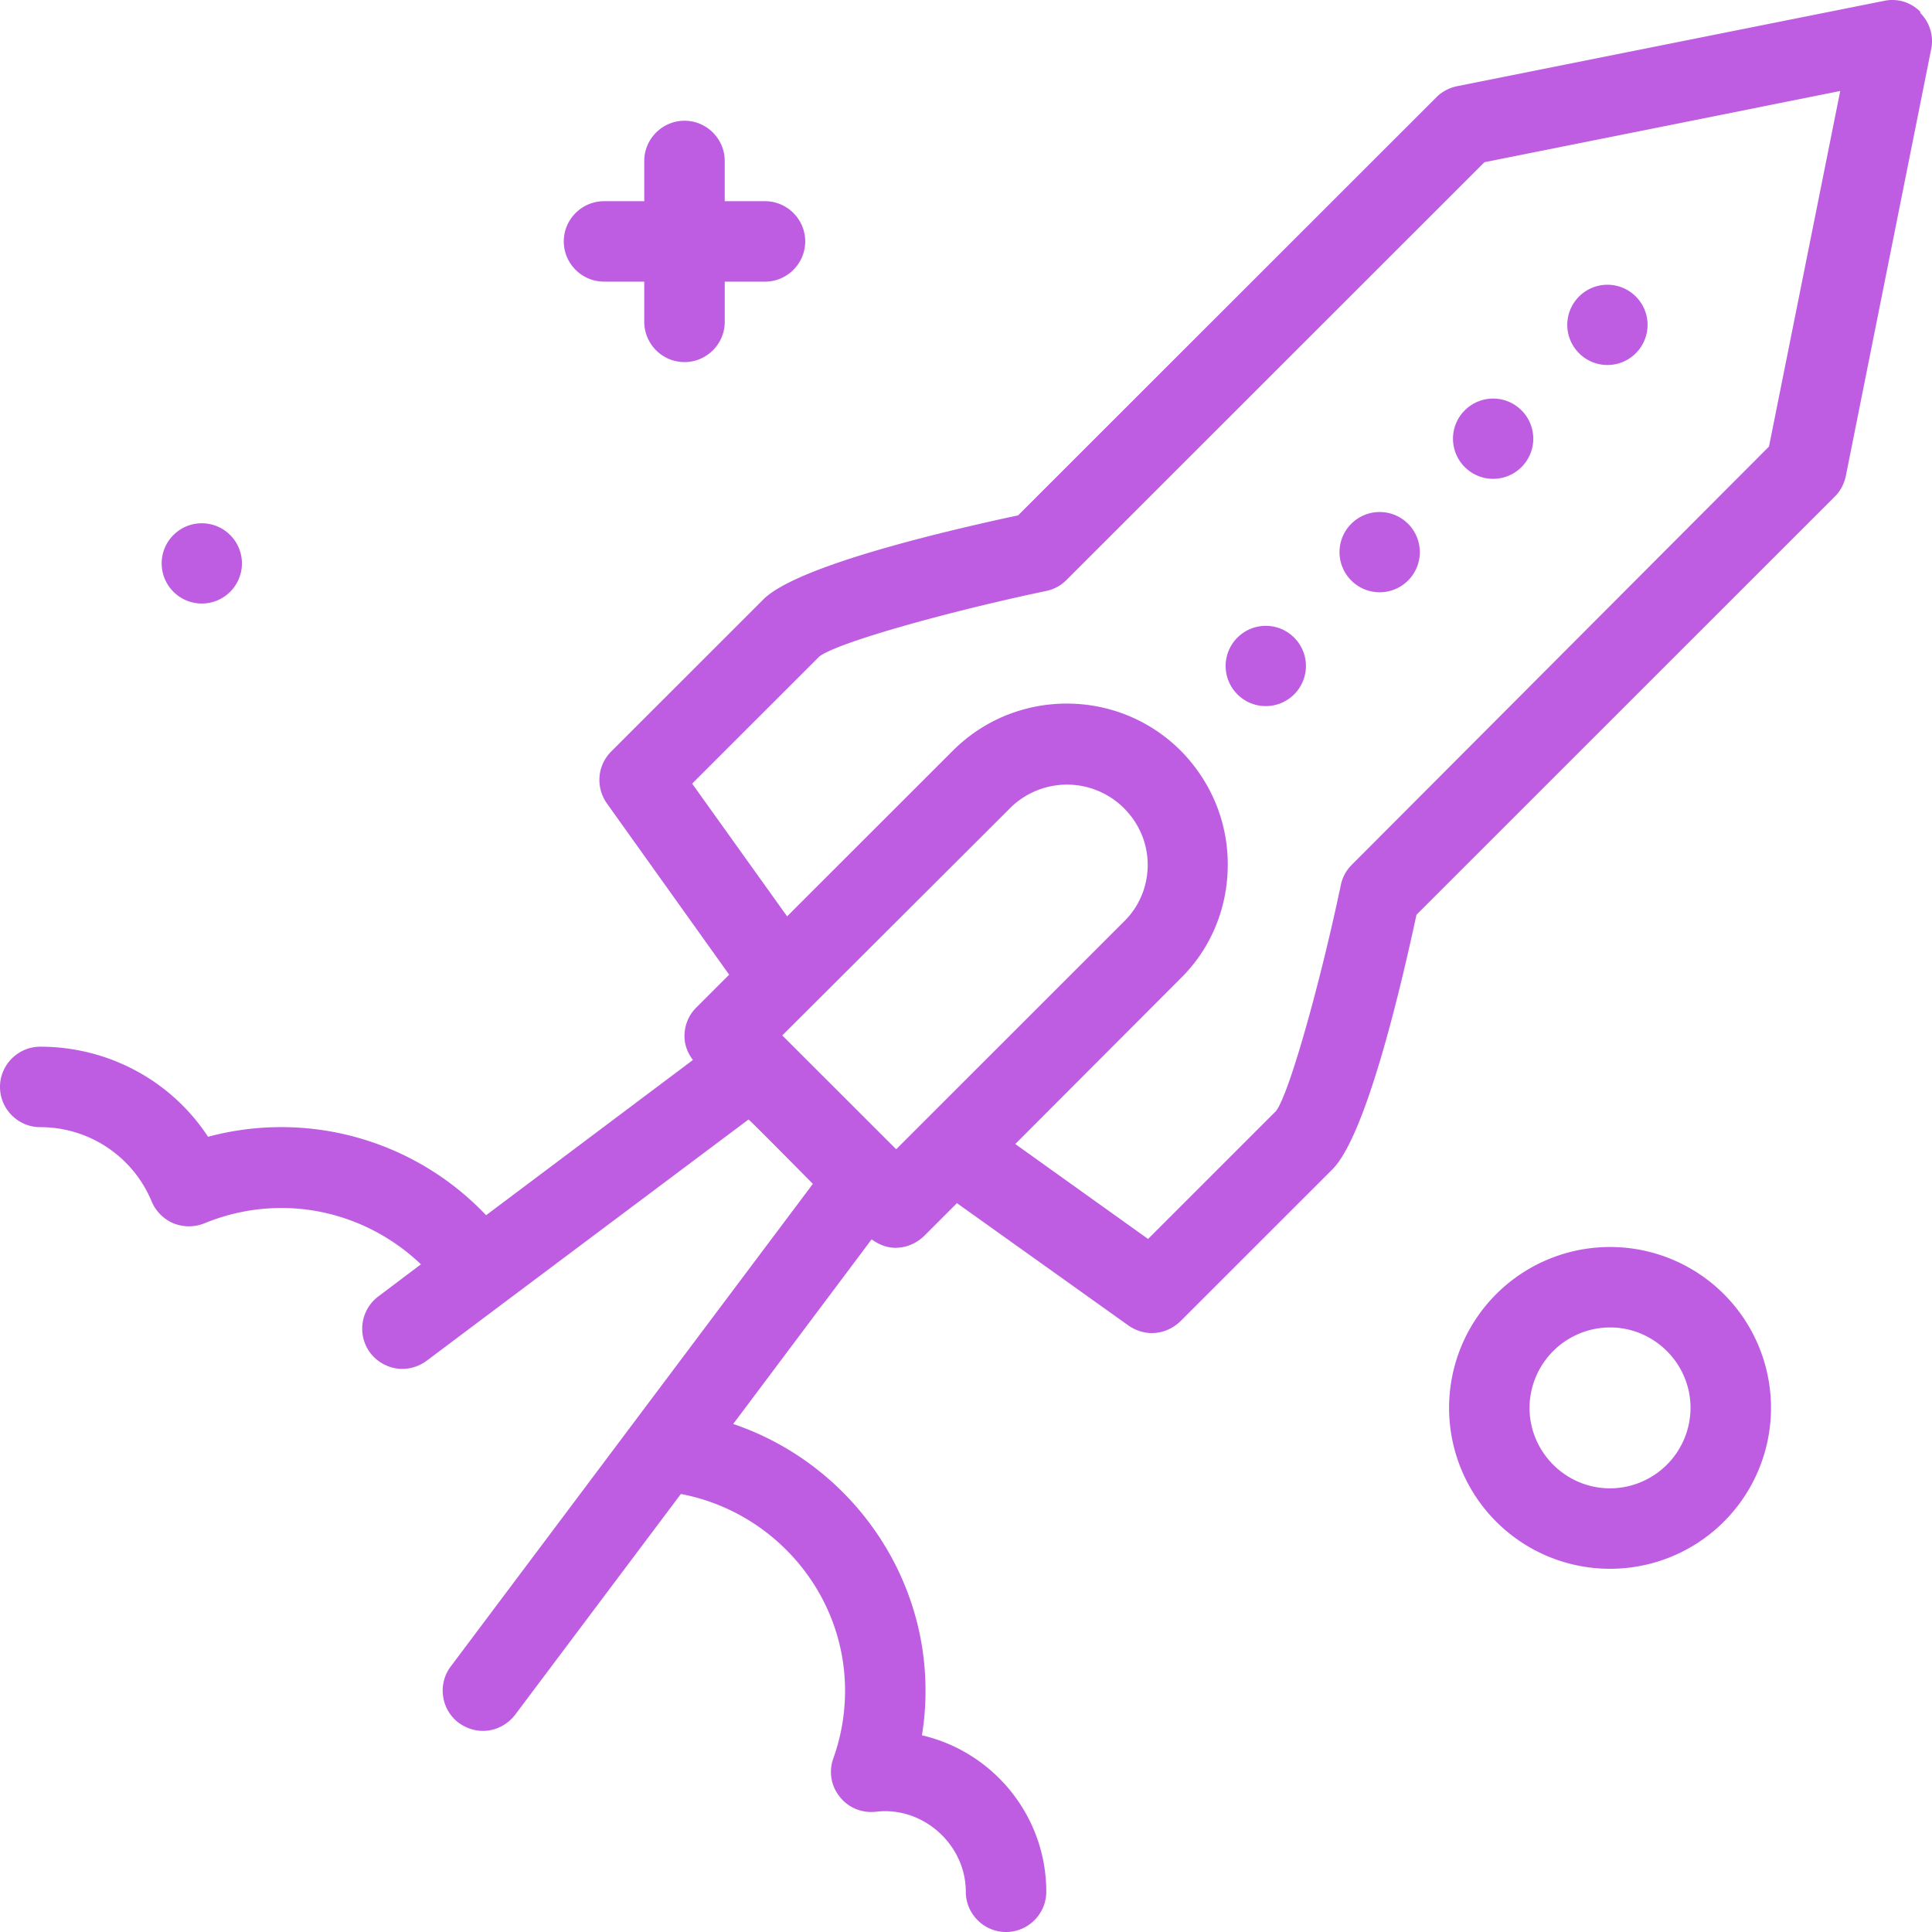 <svg xmlns="http://www.w3.org/2000/svg" width="96" height="96" fill="none"><path fill="#BE5DE2" d="M95.418.583c-.48-.48-1.14-.68-1.8-.54L72.405 4.282c-.38.08-.74.26-1.02.54L50.589 25.607c-4.28.92-11.058 2.578-12.658 4.177l-7.558 7.555c-.7.7-.78 1.779-.22 2.578l6.079 8.515-1.64 1.639c-.38.38-.58.879-.58 1.419 0 .44.16.839.42 1.179l-10.278 7.715a14.02 14.02 0 0 0-13.816-3.898C8.518 53.708 5.398 52.01 2 52.01c-1.1 0-2 .9-2 1.999 0 1.1.9 1.999 2 1.999a5.982 5.982 0 0 1 5.538 3.697c.2.48.6.88 1.08 1.08.5.2 1.04.2 1.54 0 1.22-.5 2.5-.76 3.839-.76 2.6 0 5.079 1.04 6.918 2.798l-2.12 1.599a2.004 2.004 0 0 0-.4 2.798c.4.52 1 .8 1.6.8.42 0 .84-.14 1.2-.4l3.78-2.838 12.217-9.154c.015-.03 3.199 3.198 3.199 3.198L22.395 82.809c-.66.88-.48 2.138.4 2.798.36.26.78.4 1.2.4.6 0 1.2-.28 1.6-.8l8.237-10.972c4.64.879 8.158 4.956 8.158 9.773 0 1.16-.2 2.298-.58 3.358-.24.66-.12 1.379.32 1.918.42.54 1.1.82 1.8.74 2.32-.28 4.46 1.619 4.46 3.977 0 1.1.899 1.999 1.999 1.999s2-.9 2-1.999c0-3.777-2.64-6.955-6.18-7.775.12-.719.18-1.459.18-2.218 0-6.096-3.998-11.373-9.557-13.251l6.878-9.174c.36.26.76.42 1.18.42.52 0 1.02-.2 1.42-.58l1.64-1.639 8.517 6.076c.34.24.76.38 1.16.38.52 0 1.02-.2 1.42-.58l7.558-7.555c1.6-1.599 3.26-8.374 4.179-12.651l20.795-20.787c.28-.28.46-.64.54-1.019l4.24-21.206c.14-.66-.08-1.339-.54-1.799v-.06Zm-45.23 39.574a4.008 4.008 0 0 1 5.66 0c.76.76 1.18 1.759 1.18 2.818 0 1.06-.42 2.079-1.18 2.818L44.53 57.106 38.87 51.45 50.19 40.157Zm16.977 2.818c-.28.28-.46.62-.54 1-.98 4.676-2.54 10.333-3.22 11.232l-6.358 6.356-6.598-4.717 8.218-8.234c1.52-1.5 2.34-3.518 2.34-5.657 0-2.138-.84-4.137-2.34-5.656-3.12-3.118-8.198-3.118-11.318 0l-8.238 8.234-4.719-6.595 6.319-6.316c.94-.72 6.598-2.278 11.277-3.258.38-.08.72-.26 1-.54L73.763 8.059 91.44 4.521 87.9 22.189 67.165 42.975Z"/><path fill="#BE5DE2" d="M81.282 17.552a1.99 1.99 0 0 0 0-2.818c-.78-.78-2.04-.78-2.82 0a1.99 1.99 0 0 0 0 2.818c.78.78 2.04.78 2.82 0ZM72.784 23.208c.78.78 2.039.78 2.819 0a1.99 1.99 0 0 0 0-2.818c-.78-.78-2.04-.78-2.82 0a1.99 1.99 0 0 0 0 2.818ZM67.145 26.026a1.99 1.99 0 0 0 0 2.819c.78.78 2.04.78 2.82 0a1.99 1.99 0 0 0 0-2.819c-.78-.779-2.04-.779-2.82 0ZM61.486 31.683a1.99 1.99 0 0 0 0 2.818c.78.78 2.04.78 2.82 0a1.99 1.99 0 0 0 0-2.818c-.78-.78-2.04-.78-2.82 0ZM80.002 61.963a7.994 7.994 0 0 0-7.998 7.994 7.994 7.994 0 0 0 7.998 7.995A7.994 7.994 0 0 0 88 69.957a7.994 7.994 0 0 0-7.998-7.994Zm0 11.992c-2.2 0-4-1.8-4-3.998a4.01 4.01 0 0 1 4-3.997c2.2 0 3.999 1.799 3.999 3.997a4.01 4.01 0 0 1-4 3.998ZM30.013 13.995h2v1.998c0 1.1.9 1.999 2 1.999 1.099 0 1.999-.9 1.999-1.999v-1.998h2c1.1 0 1.999-.9 1.999-2 0-1.098-.9-1.998-2-1.998h-2V7.998C36.012 6.9 35.113 6 34.013 6s-2 .9-2 1.998v2h-1.999c-1.1 0-2 .899-2 1.998 0 1.1.9 1.998 2 1.998ZM11.437 29.404a1.99 1.99 0 0 0 0-2.818c-.78-.78-2.04-.78-2.819 0a1.99 1.99 0 0 0 0 2.818c.78.78 2.04.78 2.82 0Z"/></svg>